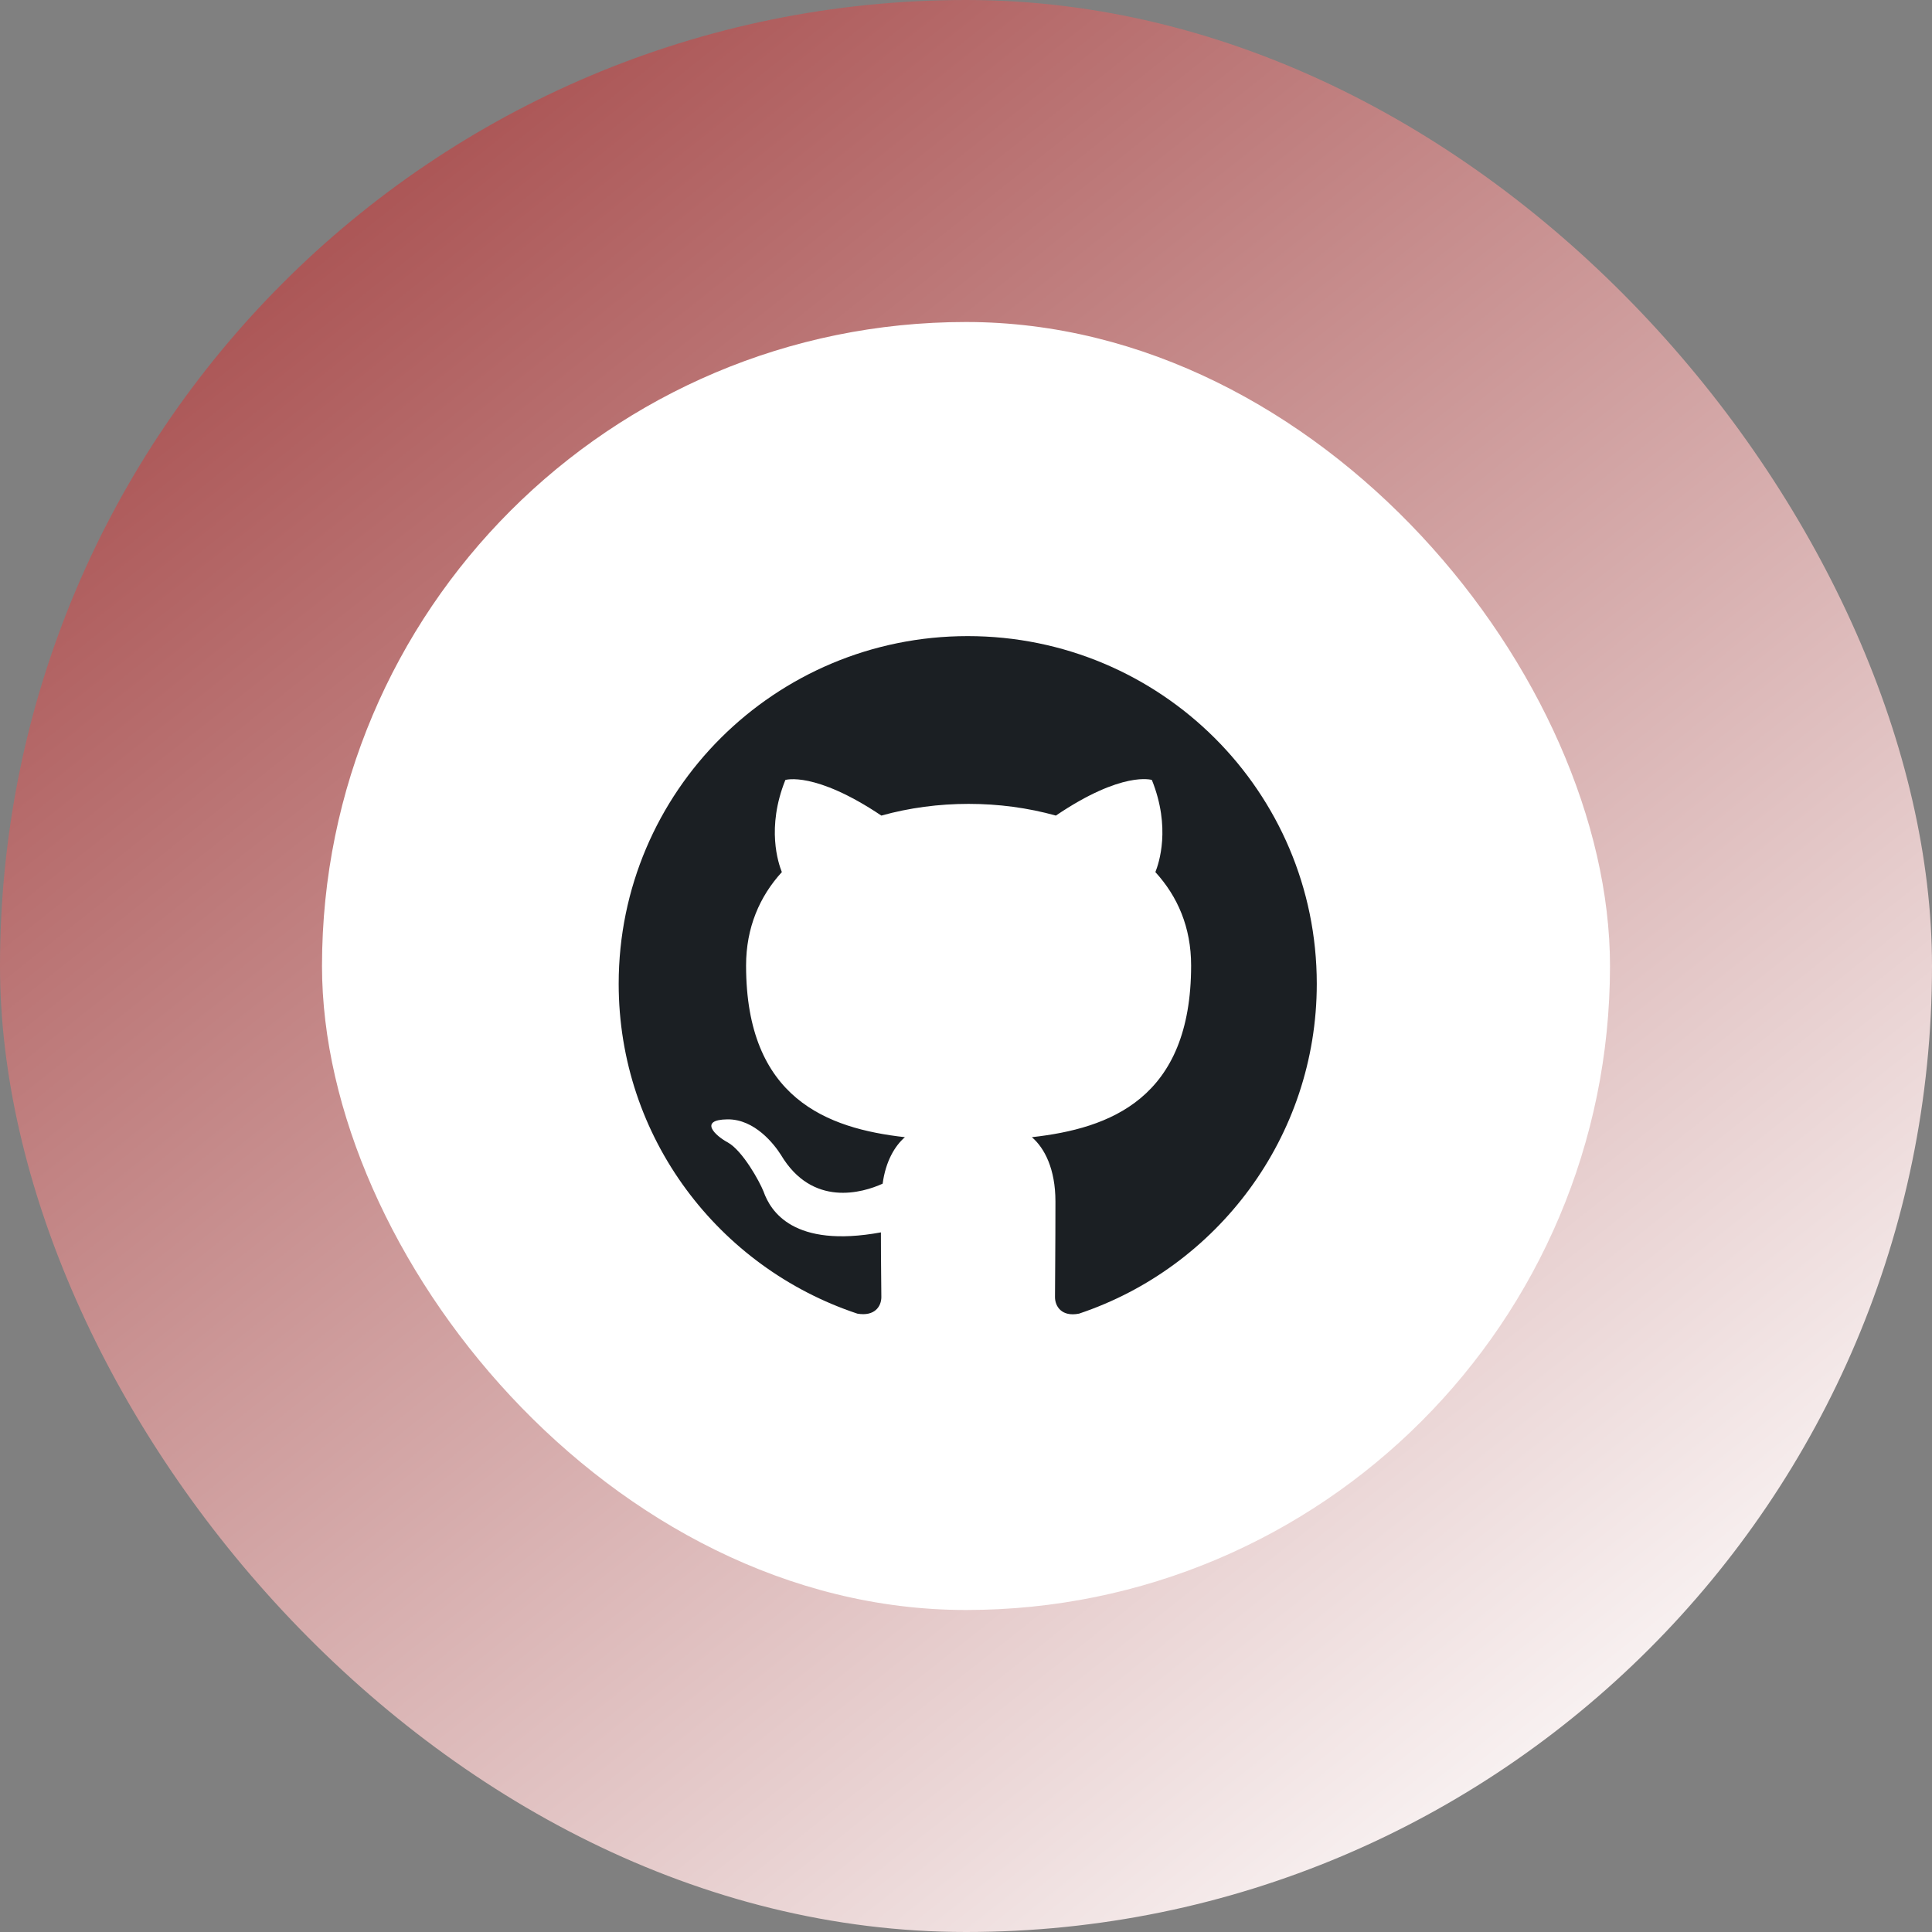 <svg width="48" height="48" viewBox="0 0 48 48" fill="none" xmlns="http://www.w3.org/2000/svg">
<rect x="0" y="0" width="48" height="48" fill="#808080" stroke="none"/>
<rect width="48" height="48" rx="24" fill="url(#paint0_linear_383_1147)"/>
<rect x="8" y="8" width="32" height="32" rx="16" fill="white"/>
<path fill-rule="evenodd" clip-rule="evenodd" d="M24.043 15.804C19.252 15.804 15.371 19.669 15.371 24.442C15.371 28.264 17.854 31.492 21.301 32.637C21.734 32.712 21.897 32.453 21.897 32.226C21.897 32.021 21.886 31.341 21.886 30.618C19.707 31.017 19.143 30.089 18.97 29.603C18.872 29.354 18.45 28.588 18.081 28.383C17.778 28.221 17.344 27.821 18.07 27.81C18.753 27.8 19.241 28.437 19.404 28.696C20.184 30.002 21.431 29.635 21.929 29.408C22.005 28.847 22.233 28.469 22.482 28.253C20.553 28.037 18.536 27.292 18.536 23.988C18.536 23.049 18.872 22.271 19.425 21.667C19.339 21.451 19.035 20.566 19.512 19.378C19.512 19.378 20.238 19.151 21.897 20.263C22.591 20.069 23.328 19.972 24.065 19.972C24.802 19.972 25.539 20.069 26.233 20.263C27.892 19.14 28.618 19.378 28.618 19.378C29.095 20.566 28.791 21.451 28.705 21.667C29.257 22.271 29.593 23.038 29.593 23.988C29.593 27.303 27.566 28.037 25.637 28.253C25.951 28.523 26.222 29.041 26.222 29.851C26.222 31.006 26.211 31.935 26.211 32.226C26.211 32.453 26.374 32.723 26.808 32.637C30.233 31.492 32.715 28.253 32.715 24.442C32.715 19.669 28.835 15.804 24.043 15.804Z" fill="#1B1F23"/>
<defs>
<linearGradient id="paint0_linear_383_1147" x1="4.035" y1="3.144" x2="39.668" y2="48" gradientUnits="userSpaceOnUse">
<stop stop-color="#A44747"/>
<stop offset="1" stop-color="white"/>
</linearGradient>
</defs>
</svg>

